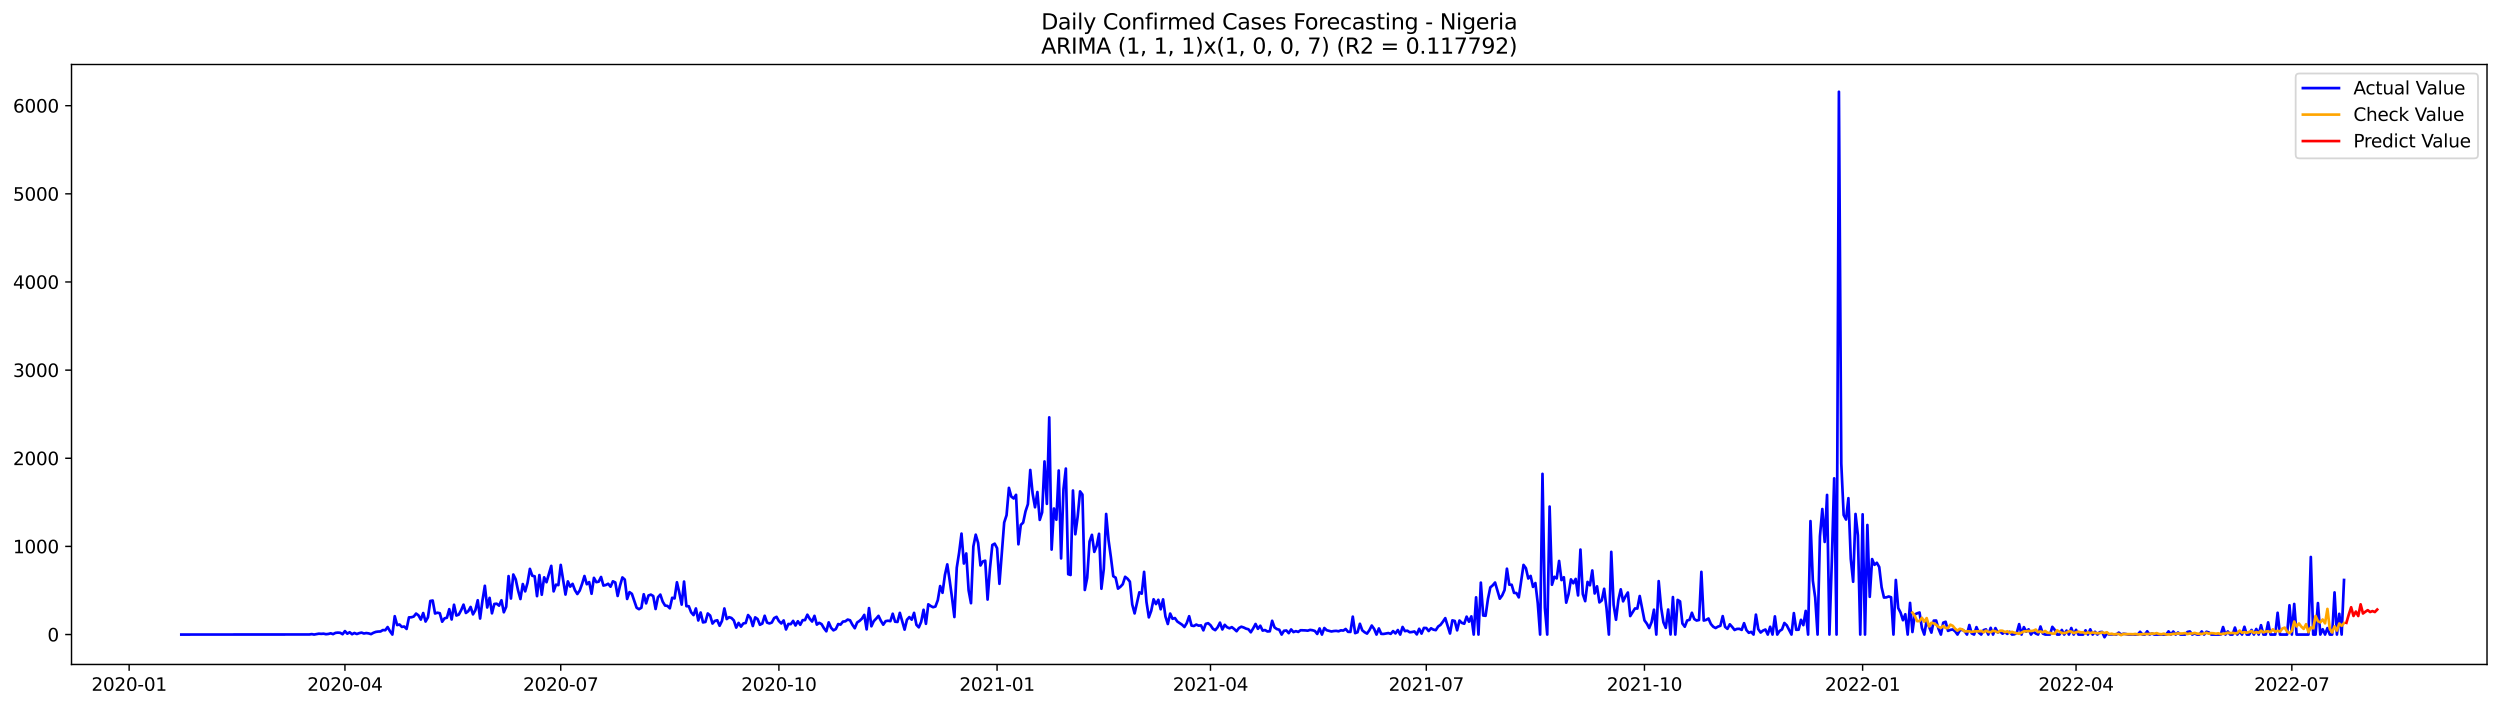 <?xml version="1.0" encoding="utf-8" standalone="no"?>
<!DOCTYPE svg PUBLIC "-//W3C//DTD SVG 1.1//EN"
  "http://www.w3.org/Graphics/SVG/1.1/DTD/svg11.dtd">
<svg xmlns:xlink="http://www.w3.org/1999/xlink" width="1386.05pt" height="392.274pt" viewBox="0 0 1386.05 392.274" xmlns="http://www.w3.org/2000/svg" version="1.1">
 <defs>
  <style type="text/css">*{stroke-linejoin: round; stroke-linecap: butt}</style>
 </defs>
 <g id="figure_1">
  <g id="patch_1">
   <path d="M 0 392.274 
L 1386.05 392.274 
L 1386.05 0 
L 0 0 
z
" style="fill: #ffffff"/>
  </g>
  <g id="axes_1">
   <g id="patch_2">
    <path d="M 39.65 368.396 
L 1378.85 368.396 
L 1378.85 35.755 
L 39.65 35.755 
z
" style="fill: #ffffff"/>
   </g>
   <g id="matplotlib.axis_1">
    <g id="xtick_1">
     <g id="line2d_1">
      <defs>
       <path id="me2fd78d5fa" d="M 0 0 
L 0 3.5 
" style="stroke: #000000; stroke-width: 0.8"/>
      </defs>
      <g>
       <use xlink:href="#me2fd78d5fa" x="71.598" y="368.396" style="stroke: #000000; stroke-width: 0.8"/>
      </g>
     </g>
     <g id="text_1">
      <!-- 2020-01 -->
      <g transform="translate(50.707 382.994)scale(0.1 -0.1)">
       <defs>
        <path id="DejaVuSans-32" d="M 1228 531 
L 3431 531 
L 3431 0 
L 469 0 
L 469 531 
Q 828 903 1448 1529 
Q 2069 2156 2228 2338 
Q 2531 2678 2651 2914 
Q 2772 3150 2772 3378 
Q 2772 3750 2511 3984 
Q 2250 4219 1831 4219 
Q 1534 4219 1204 4116 
Q 875 4013 500 3803 
L 500 4441 
Q 881 4594 1212 4672 
Q 1544 4750 1819 4750 
Q 2544 4750 2975 4387 
Q 3406 4025 3406 3419 
Q 3406 3131 3298 2873 
Q 3191 2616 2906 2266 
Q 2828 2175 2409 1742 
Q 1991 1309 1228 531 
z
" transform="scale(0.016)"/>
        <path id="DejaVuSans-30" d="M 2034 4250 
Q 1547 4250 1301 3770 
Q 1056 3291 1056 2328 
Q 1056 1369 1301 889 
Q 1547 409 2034 409 
Q 2525 409 2770 889 
Q 3016 1369 3016 2328 
Q 3016 3291 2770 3770 
Q 2525 4250 2034 4250 
z
M 2034 4750 
Q 2819 4750 3233 4129 
Q 3647 3509 3647 2328 
Q 3647 1150 3233 529 
Q 2819 -91 2034 -91 
Q 1250 -91 836 529 
Q 422 1150 422 2328 
Q 422 3509 836 4129 
Q 1250 4750 2034 4750 
z
" transform="scale(0.016)"/>
        <path id="DejaVuSans-2d" d="M 313 2009 
L 1997 2009 
L 1997 1497 
L 313 1497 
L 313 2009 
z
" transform="scale(0.016)"/>
        <path id="DejaVuSans-31" d="M 794 531 
L 1825 531 
L 1825 4091 
L 703 3866 
L 703 4441 
L 1819 4666 
L 2450 4666 
L 2450 531 
L 3481 531 
L 3481 0 
L 794 0 
L 794 531 
z
" transform="scale(0.016)"/>
       </defs>
       <use xlink:href="#DejaVuSans-32"/>
       <use xlink:href="#DejaVuSans-30" x="63.623"/>
       <use xlink:href="#DejaVuSans-32" x="127.246"/>
       <use xlink:href="#DejaVuSans-30" x="190.869"/>
       <use xlink:href="#DejaVuSans-2d" x="254.492"/>
       <use xlink:href="#DejaVuSans-30" x="290.576"/>
       <use xlink:href="#DejaVuSans-31" x="354.199"/>
      </g>
     </g>
    </g>
    <g id="xtick_2">
     <g id="line2d_2">
      <g>
       <use xlink:href="#me2fd78d5fa" x="191.24" y="368.396" style="stroke: #000000; stroke-width: 0.8"/>
      </g>
     </g>
     <g id="text_2">
      <!-- 2020-04 -->
      <g transform="translate(170.349 382.994)scale(0.1 -0.1)">
       <defs>
        <path id="DejaVuSans-34" d="M 2419 4116 
L 825 1625 
L 2419 1625 
L 2419 4116 
z
M 2253 4666 
L 3047 4666 
L 3047 1625 
L 3713 1625 
L 3713 1100 
L 3047 1100 
L 3047 0 
L 2419 0 
L 2419 1100 
L 313 1100 
L 313 1709 
L 2253 4666 
z
" transform="scale(0.016)"/>
       </defs>
       <use xlink:href="#DejaVuSans-32"/>
       <use xlink:href="#DejaVuSans-30" x="63.623"/>
       <use xlink:href="#DejaVuSans-32" x="127.246"/>
       <use xlink:href="#DejaVuSans-30" x="190.869"/>
       <use xlink:href="#DejaVuSans-2d" x="254.492"/>
       <use xlink:href="#DejaVuSans-30" x="290.576"/>
       <use xlink:href="#DejaVuSans-34" x="354.199"/>
      </g>
     </g>
    </g>
    <g id="xtick_3">
     <g id="line2d_3">
      <g>
       <use xlink:href="#me2fd78d5fa" x="310.882" y="368.396" style="stroke: #000000; stroke-width: 0.8"/>
      </g>
     </g>
     <g id="text_3">
      <!-- 2020-07 -->
      <g transform="translate(289.991 382.994)scale(0.1 -0.1)">
       <defs>
        <path id="DejaVuSans-37" d="M 525 4666 
L 3525 4666 
L 3525 4397 
L 1831 0 
L 1172 0 
L 2766 4134 
L 525 4134 
L 525 4666 
z
" transform="scale(0.016)"/>
       </defs>
       <use xlink:href="#DejaVuSans-32"/>
       <use xlink:href="#DejaVuSans-30" x="63.623"/>
       <use xlink:href="#DejaVuSans-32" x="127.246"/>
       <use xlink:href="#DejaVuSans-30" x="190.869"/>
       <use xlink:href="#DejaVuSans-2d" x="254.492"/>
       <use xlink:href="#DejaVuSans-30" x="290.576"/>
       <use xlink:href="#DejaVuSans-37" x="354.199"/>
      </g>
     </g>
    </g>
    <g id="xtick_4">
     <g id="line2d_4">
      <g>
       <use xlink:href="#me2fd78d5fa" x="431.839" y="368.396" style="stroke: #000000; stroke-width: 0.8"/>
      </g>
     </g>
     <g id="text_4">
      <!-- 2020-10 -->
      <g transform="translate(410.947 382.994)scale(0.1 -0.1)">
       <use xlink:href="#DejaVuSans-32"/>
       <use xlink:href="#DejaVuSans-30" x="63.623"/>
       <use xlink:href="#DejaVuSans-32" x="127.246"/>
       <use xlink:href="#DejaVuSans-30" x="190.869"/>
       <use xlink:href="#DejaVuSans-2d" x="254.492"/>
       <use xlink:href="#DejaVuSans-31" x="290.576"/>
       <use xlink:href="#DejaVuSans-30" x="354.199"/>
      </g>
     </g>
    </g>
    <g id="xtick_5">
     <g id="line2d_5">
      <g>
       <use xlink:href="#me2fd78d5fa" x="552.795" y="368.396" style="stroke: #000000; stroke-width: 0.8"/>
      </g>
     </g>
     <g id="text_5">
      <!-- 2021-01 -->
      <g transform="translate(531.904 382.994)scale(0.1 -0.1)">
       <use xlink:href="#DejaVuSans-32"/>
       <use xlink:href="#DejaVuSans-30" x="63.623"/>
       <use xlink:href="#DejaVuSans-32" x="127.246"/>
       <use xlink:href="#DejaVuSans-31" x="190.869"/>
       <use xlink:href="#DejaVuSans-2d" x="254.492"/>
       <use xlink:href="#DejaVuSans-30" x="290.576"/>
       <use xlink:href="#DejaVuSans-31" x="354.199"/>
      </g>
     </g>
    </g>
    <g id="xtick_6">
     <g id="line2d_6">
      <g>
       <use xlink:href="#me2fd78d5fa" x="671.122" y="368.396" style="stroke: #000000; stroke-width: 0.8"/>
      </g>
     </g>
     <g id="text_6">
      <!-- 2021-04 -->
      <g transform="translate(650.231 382.994)scale(0.1 -0.1)">
       <use xlink:href="#DejaVuSans-32"/>
       <use xlink:href="#DejaVuSans-30" x="63.623"/>
       <use xlink:href="#DejaVuSans-32" x="127.246"/>
       <use xlink:href="#DejaVuSans-31" x="190.869"/>
       <use xlink:href="#DejaVuSans-2d" x="254.492"/>
       <use xlink:href="#DejaVuSans-30" x="290.576"/>
       <use xlink:href="#DejaVuSans-34" x="354.199"/>
      </g>
     </g>
    </g>
    <g id="xtick_7">
     <g id="line2d_7">
      <g>
       <use xlink:href="#me2fd78d5fa" x="790.764" y="368.396" style="stroke: #000000; stroke-width: 0.8"/>
      </g>
     </g>
     <g id="text_7">
      <!-- 2021-07 -->
      <g transform="translate(769.873 382.994)scale(0.1 -0.1)">
       <use xlink:href="#DejaVuSans-32"/>
       <use xlink:href="#DejaVuSans-30" x="63.623"/>
       <use xlink:href="#DejaVuSans-32" x="127.246"/>
       <use xlink:href="#DejaVuSans-31" x="190.869"/>
       <use xlink:href="#DejaVuSans-2d" x="254.492"/>
       <use xlink:href="#DejaVuSans-30" x="290.576"/>
       <use xlink:href="#DejaVuSans-37" x="354.199"/>
      </g>
     </g>
    </g>
    <g id="xtick_8">
     <g id="line2d_8">
      <g>
       <use xlink:href="#me2fd78d5fa" x="911.721" y="368.396" style="stroke: #000000; stroke-width: 0.8"/>
      </g>
     </g>
     <g id="text_8">
      <!-- 2021-10 -->
      <g transform="translate(890.829 382.994)scale(0.1 -0.1)">
       <use xlink:href="#DejaVuSans-32"/>
       <use xlink:href="#DejaVuSans-30" x="63.623"/>
       <use xlink:href="#DejaVuSans-32" x="127.246"/>
       <use xlink:href="#DejaVuSans-31" x="190.869"/>
       <use xlink:href="#DejaVuSans-2d" x="254.492"/>
       <use xlink:href="#DejaVuSans-31" x="290.576"/>
       <use xlink:href="#DejaVuSans-30" x="354.199"/>
      </g>
     </g>
    </g>
    <g id="xtick_9">
     <g id="line2d_9">
      <g>
       <use xlink:href="#me2fd78d5fa" x="1032.677" y="368.396" style="stroke: #000000; stroke-width: 0.8"/>
      </g>
     </g>
     <g id="text_9">
      <!-- 2022-01 -->
      <g transform="translate(1011.786 382.994)scale(0.1 -0.1)">
       <use xlink:href="#DejaVuSans-32"/>
       <use xlink:href="#DejaVuSans-30" x="63.623"/>
       <use xlink:href="#DejaVuSans-32" x="127.246"/>
       <use xlink:href="#DejaVuSans-32" x="190.869"/>
       <use xlink:href="#DejaVuSans-2d" x="254.492"/>
       <use xlink:href="#DejaVuSans-30" x="290.576"/>
       <use xlink:href="#DejaVuSans-31" x="354.199"/>
      </g>
     </g>
    </g>
    <g id="xtick_10">
     <g id="line2d_10">
      <g>
       <use xlink:href="#me2fd78d5fa" x="1151.005" y="368.396" style="stroke: #000000; stroke-width: 0.8"/>
      </g>
     </g>
     <g id="text_10">
      <!-- 2022-04 -->
      <g transform="translate(1130.113 382.994)scale(0.1 -0.1)">
       <use xlink:href="#DejaVuSans-32"/>
       <use xlink:href="#DejaVuSans-30" x="63.623"/>
       <use xlink:href="#DejaVuSans-32" x="127.246"/>
       <use xlink:href="#DejaVuSans-32" x="190.869"/>
       <use xlink:href="#DejaVuSans-2d" x="254.492"/>
       <use xlink:href="#DejaVuSans-30" x="290.576"/>
       <use xlink:href="#DejaVuSans-34" x="354.199"/>
      </g>
     </g>
    </g>
    <g id="xtick_11">
     <g id="line2d_11">
      <g>
       <use xlink:href="#me2fd78d5fa" x="1270.646" y="368.396" style="stroke: #000000; stroke-width: 0.8"/>
      </g>
     </g>
     <g id="text_11">
      <!-- 2022-07 -->
      <g transform="translate(1249.755 382.994)scale(0.1 -0.1)">
       <use xlink:href="#DejaVuSans-32"/>
       <use xlink:href="#DejaVuSans-30" x="63.623"/>
       <use xlink:href="#DejaVuSans-32" x="127.246"/>
       <use xlink:href="#DejaVuSans-32" x="190.869"/>
       <use xlink:href="#DejaVuSans-2d" x="254.492"/>
       <use xlink:href="#DejaVuSans-30" x="290.576"/>
       <use xlink:href="#DejaVuSans-37" x="354.199"/>
      </g>
     </g>
    </g>
   </g>
   <g id="matplotlib.axis_2">
    <g id="ytick_1">
     <g id="line2d_12">
      <defs>
       <path id="m3686255045" d="M 0 0 
L -3.5 0 
" style="stroke: #000000; stroke-width: 0.8"/>
      </defs>
      <g>
       <use xlink:href="#m3686255045" x="39.65" y="351.809" style="stroke: #000000; stroke-width: 0.8"/>
      </g>
     </g>
     <g id="text_12">
      <!-- 0 -->
      <g transform="translate(26.288 355.609)scale(0.1 -0.1)">
       <use xlink:href="#DejaVuSans-30"/>
      </g>
     </g>
    </g>
    <g id="ytick_2">
     <g id="line2d_13">
      <g>
       <use xlink:href="#m3686255045" x="39.65" y="302.941" style="stroke: #000000; stroke-width: 0.8"/>
      </g>
     </g>
     <g id="text_13">
      <!-- 1000 -->
      <g transform="translate(7.2 306.74)scale(0.1 -0.1)">
       <use xlink:href="#DejaVuSans-31"/>
       <use xlink:href="#DejaVuSans-30" x="63.623"/>
       <use xlink:href="#DejaVuSans-30" x="127.246"/>
       <use xlink:href="#DejaVuSans-30" x="190.869"/>
      </g>
     </g>
    </g>
    <g id="ytick_3">
     <g id="line2d_14">
      <g>
       <use xlink:href="#m3686255045" x="39.65" y="254.072" style="stroke: #000000; stroke-width: 0.8"/>
      </g>
     </g>
     <g id="text_14">
      <!-- 2000 -->
      <g transform="translate(7.2 257.871)scale(0.1 -0.1)">
       <use xlink:href="#DejaVuSans-32"/>
       <use xlink:href="#DejaVuSans-30" x="63.623"/>
       <use xlink:href="#DejaVuSans-30" x="127.246"/>
       <use xlink:href="#DejaVuSans-30" x="190.869"/>
      </g>
     </g>
    </g>
    <g id="ytick_4">
     <g id="line2d_15">
      <g>
       <use xlink:href="#m3686255045" x="39.65" y="205.203" style="stroke: #000000; stroke-width: 0.8"/>
      </g>
     </g>
     <g id="text_15">
      <!-- 3000 -->
      <g transform="translate(7.2 209.002)scale(0.1 -0.1)">
       <defs>
        <path id="DejaVuSans-33" d="M 2597 2516 
Q 3050 2419 3304 2112 
Q 3559 1806 3559 1356 
Q 3559 666 3084 287 
Q 2609 -91 1734 -91 
Q 1441 -91 1130 -33 
Q 819 25 488 141 
L 488 750 
Q 750 597 1062 519 
Q 1375 441 1716 441 
Q 2309 441 2620 675 
Q 2931 909 2931 1356 
Q 2931 1769 2642 2001 
Q 2353 2234 1838 2234 
L 1294 2234 
L 1294 2753 
L 1863 2753 
Q 2328 2753 2575 2939 
Q 2822 3125 2822 3475 
Q 2822 3834 2567 4026 
Q 2313 4219 1838 4219 
Q 1578 4219 1281 4162 
Q 984 4106 628 3988 
L 628 4550 
Q 988 4650 1302 4700 
Q 1616 4750 1894 4750 
Q 2613 4750 3031 4423 
Q 3450 4097 3450 3541 
Q 3450 3153 3228 2886 
Q 3006 2619 2597 2516 
z
" transform="scale(0.016)"/>
       </defs>
       <use xlink:href="#DejaVuSans-33"/>
       <use xlink:href="#DejaVuSans-30" x="63.623"/>
       <use xlink:href="#DejaVuSans-30" x="127.246"/>
       <use xlink:href="#DejaVuSans-30" x="190.869"/>
      </g>
     </g>
    </g>
    <g id="ytick_5">
     <g id="line2d_16">
      <g>
       <use xlink:href="#m3686255045" x="39.65" y="156.334" style="stroke: #000000; stroke-width: 0.8"/>
      </g>
     </g>
     <g id="text_16">
      <!-- 4000 -->
      <g transform="translate(7.2 160.134)scale(0.1 -0.1)">
       <use xlink:href="#DejaVuSans-34"/>
       <use xlink:href="#DejaVuSans-30" x="63.623"/>
       <use xlink:href="#DejaVuSans-30" x="127.246"/>
       <use xlink:href="#DejaVuSans-30" x="190.869"/>
      </g>
     </g>
    </g>
    <g id="ytick_6">
     <g id="line2d_17">
      <g>
       <use xlink:href="#m3686255045" x="39.65" y="107.466" style="stroke: #000000; stroke-width: 0.8"/>
      </g>
     </g>
     <g id="text_17">
      <!-- 5000 -->
      <g transform="translate(7.2 111.265)scale(0.1 -0.1)">
       <defs>
        <path id="DejaVuSans-35" d="M 691 4666 
L 3169 4666 
L 3169 4134 
L 1269 4134 
L 1269 2991 
Q 1406 3038 1543 3061 
Q 1681 3084 1819 3084 
Q 2600 3084 3056 2656 
Q 3513 2228 3513 1497 
Q 3513 744 3044 326 
Q 2575 -91 1722 -91 
Q 1428 -91 1123 -41 
Q 819 9 494 109 
L 494 744 
Q 775 591 1075 516 
Q 1375 441 1709 441 
Q 2250 441 2565 725 
Q 2881 1009 2881 1497 
Q 2881 1984 2565 2268 
Q 2250 2553 1709 2553 
Q 1456 2553 1204 2497 
Q 953 2441 691 2322 
L 691 4666 
z
" transform="scale(0.016)"/>
       </defs>
       <use xlink:href="#DejaVuSans-35"/>
       <use xlink:href="#DejaVuSans-30" x="63.623"/>
       <use xlink:href="#DejaVuSans-30" x="127.246"/>
       <use xlink:href="#DejaVuSans-30" x="190.869"/>
      </g>
     </g>
    </g>
    <g id="ytick_7">
     <g id="line2d_18">
      <g>
       <use xlink:href="#m3686255045" x="39.65" y="58.597" style="stroke: #000000; stroke-width: 0.8"/>
      </g>
     </g>
     <g id="text_18">
      <!-- 6000 -->
      <g transform="translate(7.2 62.396)scale(0.1 -0.1)">
       <defs>
        <path id="DejaVuSans-36" d="M 2113 2584 
Q 1688 2584 1439 2293 
Q 1191 2003 1191 1497 
Q 1191 994 1439 701 
Q 1688 409 2113 409 
Q 2538 409 2786 701 
Q 3034 994 3034 1497 
Q 3034 2003 2786 2293 
Q 2538 2584 2113 2584 
z
M 3366 4563 
L 3366 3988 
Q 3128 4100 2886 4159 
Q 2644 4219 2406 4219 
Q 1781 4219 1451 3797 
Q 1122 3375 1075 2522 
Q 1259 2794 1537 2939 
Q 1816 3084 2150 3084 
Q 2853 3084 3261 2657 
Q 3669 2231 3669 1497 
Q 3669 778 3244 343 
Q 2819 -91 2113 -91 
Q 1303 -91 875 529 
Q 447 1150 447 2328 
Q 447 3434 972 4092 
Q 1497 4750 2381 4750 
Q 2619 4750 2861 4703 
Q 3103 4656 3366 4563 
z
" transform="scale(0.016)"/>
       </defs>
       <use xlink:href="#DejaVuSans-36"/>
       <use xlink:href="#DejaVuSans-30" x="63.623"/>
       <use xlink:href="#DejaVuSans-30" x="127.246"/>
       <use xlink:href="#DejaVuSans-30" x="190.869"/>
      </g>
     </g>
    </g>
   </g>
   <g id="line2d_19">
    <path d="M 100.523 351.809 
L 171.519 351.761 
L 172.834 351.565 
L 174.148 351.809 
L 176.778 351.321 
L 178.093 351.418 
L 179.407 351.321 
L 180.722 351.614 
L 182.037 351.467 
L 183.352 351.125 
L 184.666 351.565 
L 185.981 350.881 
L 187.296 350.734 
L 188.611 350.832 
L 189.925 351.614 
L 191.24 349.904 
L 192.555 351.321 
L 193.87 350.539 
L 195.184 351.614 
L 196.499 350.93 
L 197.814 351.516 
L 199.129 351.028 
L 200.443 350.734 
L 201.758 351.223 
L 203.073 350.979 
L 204.388 351.174 
L 205.702 351.565 
L 207.017 350.832 
L 208.332 350.343 
L 209.647 350.148 
L 210.961 350.099 
L 212.276 349.317 
L 213.591 349.415 
L 214.906 347.656 
L 216.22 349.952 
L 217.535 351.809 
L 218.85 341.645 
L 220.165 346.532 
L 221.479 346.238 
L 222.794 347.558 
L 224.109 347.362 
L 225.424 348.682 
L 226.738 342.28 
L 228.053 342.231 
L 229.368 341.84 
L 230.683 340.179 
L 231.997 341.156 
L 233.312 343.502 
L 234.627 339.885 
L 235.942 344.577 
L 237.256 342.28 
L 238.571 333.19 
L 239.886 332.946 
L 241.201 340.13 
L 242.515 339.69 
L 243.83 339.983 
L 245.145 344.675 
L 246.46 342.818 
L 247.774 342.476 
L 249.089 337.735 
L 250.404 343.453 
L 251.718 335.292 
L 253.033 341.254 
L 254.348 340.765 
L 255.663 338.322 
L 256.977 335.243 
L 258.292 339.837 
L 259.607 338.859 
L 260.922 336.514 
L 262.236 340.618 
L 263.551 338.322 
L 264.866 332.799 
L 266.181 342.915 
L 267.495 332.897 
L 268.81 324.785 
L 270.125 336.807 
L 271.44 331.48 
L 272.754 340.032 
L 274.069 334.852 
L 275.384 334.705 
L 276.699 335.78 
L 278.013 332.799 
L 279.328 339.446 
L 280.643 336.416 
L 281.958 319.409 
L 283.272 331.822 
L 284.587 318.53 
L 285.902 321.169 
L 287.217 327.326 
L 288.531 332.115 
L 289.846 323.808 
L 291.161 327.864 
L 292.476 323.123 
L 293.79 315.402 
L 295.105 319.214 
L 296.42 319.507 
L 297.735 330.503 
L 299.049 318.823 
L 300.364 329.721 
L 301.679 320.094 
L 302.994 322.781 
L 305.623 313.741 
L 306.938 327.864 
L 308.253 324.15 
L 309.567 324.394 
L 310.882 313.203 
L 313.512 329.623 
L 314.826 322.342 
L 316.141 325.225 
L 317.456 323.71 
L 318.771 327.228 
L 320.085 329.33 
L 321.4 327.424 
L 322.715 323.71 
L 324.03 319.361 
L 325.344 323.905 
L 326.659 322.733 
L 327.974 329.183 
L 329.288 320.387 
L 330.603 322.733 
L 331.918 322.488 
L 333.233 319.898 
L 334.547 324.638 
L 335.862 324.345 
L 337.177 323.661 
L 338.492 325.274 
L 339.806 322.293 
L 341.121 322.928 
L 342.436 330.405 
L 343.751 324.687 
L 345.065 320.142 
L 346.38 321.315 
L 347.695 332.066 
L 349.01 328.304 
L 350.324 329.232 
L 352.954 336.953 
L 354.269 337.735 
L 355.583 336.953 
L 356.898 329.476 
L 358.213 334.51 
L 359.528 330.161 
L 360.842 329.672 
L 362.157 330.454 
L 363.472 337.637 
L 364.787 331.138 
L 366.101 329.672 
L 367.416 333.581 
L 368.731 335.732 
L 370.046 335.927 
L 371.36 337.247 
L 372.675 331.431 
L 373.99 331.773 
L 375.305 322.83 
L 376.619 328.548 
L 377.934 335.194 
L 379.249 322.439 
L 380.564 336.074 
L 381.878 336.123 
L 383.193 339.495 
L 384.508 341.009 
L 385.823 337.344 
L 387.137 343.99 
L 388.452 339.592 
L 389.767 345.066 
L 391.082 344.821 
L 392.396 340.13 
L 393.711 341.254 
L 395.026 345.701 
L 396.341 344.235 
L 397.655 343.893 
L 398.97 346.923 
L 400.285 344.235 
L 401.599 337.344 
L 402.914 343.209 
L 404.229 342.182 
L 405.544 342.622 
L 406.858 343.99 
L 408.173 347.949 
L 409.488 345.359 
L 410.803 347.411 
L 412.117 345.652 
L 413.432 345.408 
L 414.747 341.009 
L 416.062 342.573 
L 417.376 347.069 
L 418.691 342.28 
L 420.006 343.209 
L 421.321 346.385 
L 422.635 345.701 
L 423.95 341.4 
L 425.265 345.163 
L 426.58 345.652 
L 427.894 345.163 
L 429.209 342.671 
L 430.524 341.987 
L 431.839 344.333 
L 433.153 345.652 
L 434.468 343.99 
L 435.783 348.975 
L 437.098 345.945 
L 438.412 346.043 
L 439.727 344.235 
L 441.042 346.776 
L 442.357 344.43 
L 443.671 346.385 
L 444.986 343.844 
L 446.301 343.795 
L 447.616 340.814 
L 448.93 343.062 
L 450.245 344.577 
L 451.56 341.449 
L 452.875 346.287 
L 454.189 345.31 
L 455.504 346.043 
L 456.819 348.291 
L 458.134 350.001 
L 459.448 345.066 
L 460.763 348.047 
L 462.078 349.464 
L 463.393 348.78 
L 464.707 345.994 
L 466.022 346.287 
L 467.337 344.626 
L 468.652 344.479 
L 469.966 343.502 
L 471.281 343.893 
L 472.596 346.385 
L 473.911 348.291 
L 475.225 345.114 
L 476.54 344.235 
L 477.855 343.013 
L 479.169 340.912 
L 480.484 348.926 
L 481.799 337.149 
L 483.114 347.216 
L 484.428 344.381 
L 485.743 343.013 
L 487.058 341.449 
L 488.373 344.186 
L 489.687 346.336 
L 491.002 344.381 
L 492.317 344.137 
L 493.632 344.381 
L 494.946 340.276 
L 496.261 344.675 
L 497.576 344.821 
L 498.891 339.788 
L 501.52 349.073 
L 502.835 343.599 
L 504.15 342.133 
L 505.464 343.551 
L 506.779 339.788 
L 508.094 346.434 
L 509.409 347.802 
L 510.723 344.723 
L 512.038 338.077 
L 513.353 345.847 
L 514.668 335.047 
L 515.982 335.976 
L 517.297 336.66 
L 518.612 336.269 
L 519.927 332.751 
L 521.241 324.932 
L 522.556 328.646 
L 523.871 318.823 
L 525.186 312.91 
L 526.5 321.657 
L 527.815 331.382 
L 529.13 342.085 
L 530.445 314.767 
L 531.759 306.361 
L 533.074 295.855 
L 534.389 312.421 
L 535.704 306.85 
L 537.018 327.326 
L 538.333 334.412 
L 539.648 302.99 
L 540.963 296.441 
L 542.277 300.937 
L 543.592 313.496 
L 544.907 311.297 
L 546.222 310.857 
L 547.536 332.409 
L 548.851 315.207 
L 550.166 302.159 
L 551.481 301.426 
L 552.795 303.918 
L 554.11 323.661 
L 556.739 289.697 
L 558.054 285.641 
L 559.369 270.492 
L 560.684 275.33 
L 561.998 276.356 
L 563.313 274.352 
L 564.628 301.768 
L 565.943 291.017 
L 567.257 289.746 
L 568.572 283.491 
L 569.887 279.533 
L 571.202 260.571 
L 572.516 273.717 
L 573.831 281.243 
L 575.146 272.789 
L 576.461 288.231 
L 577.775 284.077 
L 579.09 255.831 
L 580.405 279.337 
L 581.72 231.397 
L 583.034 304.7 
L 584.349 281.927 
L 585.664 288.133 
L 586.979 260.865 
L 588.293 309.587 
L 589.608 271.176 
L 590.923 259.79 
L 592.238 318.334 
L 593.552 318.774 
L 594.867 271.958 
L 596.182 296.197 
L 597.497 286.325 
L 598.811 272.447 
L 600.126 274.206 
L 601.441 327.082 
L 602.756 320.387 
L 604.07 300.204 
L 605.385 296.539 
L 606.7 305.971 
L 608.015 302.696 
L 609.329 295.952 
L 610.644 326.398 
L 611.959 315.451 
L 613.274 284.957 
L 614.588 299.373 
L 615.903 308.952 
L 617.218 319.458 
L 618.533 320.289 
L 619.847 326.349 
L 621.162 325.323 
L 622.477 323.905 
L 623.792 319.8 
L 625.106 320.827 
L 626.421 322.488 
L 627.736 335.145 
L 629.051 340.081 
L 631.68 328.401 
L 632.995 329.134 
L 634.309 317.064 
L 635.624 333.679 
L 636.939 342.28 
L 638.254 338.664 
L 639.568 332.262 
L 640.883 334.901 
L 642.198 332.555 
L 643.513 337.784 
L 644.827 332.311 
L 646.142 341.791 
L 647.457 345.945 
L 648.772 340.179 
L 650.086 343.062 
L 651.401 342.671 
L 652.716 344.577 
L 655.345 346.336 
L 656.66 347.607 
L 657.975 345.408 
L 659.29 341.645 
L 660.604 346.825 
L 661.919 347.069 
L 663.234 346.287 
L 664.549 346.874 
L 665.863 346.727 
L 667.178 349.464 
L 668.493 345.896 
L 669.808 345.505 
L 671.122 346.629 
L 672.437 348.584 
L 673.752 349.366 
L 675.067 347.802 
L 676.381 345.212 
L 677.696 348.975 
L 679.011 346.434 
L 680.326 347.753 
L 681.64 348.34 
L 682.955 347.704 
L 684.27 348.731 
L 685.585 349.952 
L 686.899 348.193 
L 688.214 347.46 
L 689.529 347.9 
L 690.844 348.535 
L 692.158 348.877 
L 693.473 350.539 
L 694.788 348.389 
L 696.103 345.945 
L 697.417 348.633 
L 698.732 346.923 
L 700.047 349.61 
L 701.362 349.317 
L 702.676 350.099 
L 703.991 350.001 
L 705.306 344.186 
L 706.621 347.851 
L 707.935 348.78 
L 709.25 349.122 
L 710.565 351.809 
L 711.879 349.708 
L 713.194 349.561 
L 714.509 351.028 
L 715.824 348.975 
L 717.138 350.441 
L 718.453 349.904 
L 719.768 350.343 
L 721.083 349.415 
L 723.712 349.513 
L 725.027 349.659 
L 726.342 349.219 
L 727.656 349.415 
L 728.971 349.806 
L 730.286 351.467 
L 731.601 348.437 
L 732.915 351.809 
L 734.23 348.193 
L 735.545 349.415 
L 738.174 350.099 
L 739.489 349.855 
L 740.804 349.757 
L 742.119 350.001 
L 743.433 349.464 
L 744.748 349.61 
L 746.063 348.731 
L 747.378 350.295 
L 748.692 350.343 
L 750.007 341.889 
L 751.322 351.028 
L 752.637 350.539 
L 753.951 345.847 
L 755.266 349.464 
L 756.581 350.539 
L 757.896 351.272 
L 759.21 349.415 
L 760.525 346.825 
L 761.84 348.682 
L 763.155 351.809 
L 764.469 348.437 
L 765.784 351.418 
L 767.099 351.467 
L 769.728 350.979 
L 771.043 351.418 
L 772.358 349.904 
L 773.673 351.174 
L 774.987 349.317 
L 776.302 351.809 
L 777.617 347.607 
L 778.932 349.904 
L 780.246 349.659 
L 781.561 350.539 
L 782.876 350.392 
L 784.191 350.099 
L 785.505 351.712 
L 786.82 348.633 
L 788.135 351.272 
L 789.449 348.144 
L 790.764 348.193 
L 792.079 349.855 
L 793.394 348.34 
L 794.708 349.073 
L 796.023 349.366 
L 797.338 347.362 
L 798.653 346.434 
L 799.967 344.675 
L 801.282 342.72 
L 803.912 351.223 
L 805.226 343.942 
L 806.541 344.284 
L 807.856 349.464 
L 809.171 344.039 
L 810.485 345.359 
L 811.8 345.799 
L 813.115 341.889 
L 814.43 344.675 
L 815.744 341.742 
L 817.059 351.809 
L 818.374 331.187 
L 819.689 351.809 
L 821.003 323.026 
L 822.318 341.254 
L 823.633 341.4 
L 824.948 332.066 
L 826.262 325.665 
L 827.577 324.541 
L 828.892 322.977 
L 831.521 331.92 
L 832.836 330.112 
L 834.151 327.131 
L 835.466 315.304 
L 836.78 324.15 
L 838.095 324.199 
L 839.41 328.695 
L 840.725 328.792 
L 842.039 331.187 
L 844.669 313.203 
L 845.984 315.011 
L 847.298 320.729 
L 848.613 319.312 
L 849.928 325.371 
L 851.243 323.27 
L 852.557 334.363 
L 853.872 351.809 
L 855.187 262.722 
L 856.502 336.953 
L 857.816 351.809 
L 859.131 280.852 
L 860.446 324.199 
L 861.761 319.8 
L 863.075 320.68 
L 864.39 311.004 
L 865.705 321.609 
L 867.019 320.045 
L 868.334 334.119 
L 869.649 329.33 
L 870.964 321.218 
L 872.278 323.368 
L 873.593 320.973 
L 874.908 330.112 
L 876.223 304.7 
L 877.537 329.379 
L 878.852 333.288 
L 880.167 322.635 
L 881.482 324.492 
L 882.796 316.282 
L 884.111 329.037 
L 885.426 325.078 
L 886.741 333.972 
L 888.055 332.897 
L 889.37 326.447 
L 890.685 337.198 
L 892 351.809 
L 893.314 305.971 
L 894.629 335.39 
L 895.944 343.599 
L 897.259 332.604 
L 898.573 326.74 
L 899.888 333.386 
L 901.203 330.649 
L 902.518 328.499 
L 903.832 341.547 
L 906.462 337.344 
L 907.777 337.393 
L 909.091 330.454 
L 911.721 343.942 
L 913.036 345.75 
L 914.35 348.193 
L 915.665 344.919 
L 916.98 338.028 
L 918.295 351.809 
L 919.609 322.195 
L 920.924 336.562 
L 922.239 345.017 
L 923.554 348.095 
L 924.868 337.931 
L 926.183 351.761 
L 927.498 331.04 
L 928.813 351.809 
L 930.127 332.604 
L 931.442 333.435 
L 932.757 345.701 
L 934.072 347.46 
L 935.386 344.039 
L 936.701 343.648 
L 938.016 339.739 
L 939.331 343.209 
L 940.645 344.039 
L 941.96 343.746 
L 943.275 317.064 
L 944.589 344.039 
L 945.904 343.697 
L 947.219 342.915 
L 948.534 345.945 
L 949.848 347.46 
L 951.163 348.193 
L 952.478 347.411 
L 953.793 346.971 
L 955.107 341.596 
L 956.422 347.558 
L 957.737 348.633 
L 959.052 346.141 
L 960.366 347.607 
L 961.681 349.268 
L 962.996 348.682 
L 964.311 348.633 
L 965.625 349.219 
L 966.94 345.505 
L 968.255 349.317 
L 969.57 350.832 
L 970.884 350.343 
L 972.199 351.809 
L 973.514 340.765 
L 974.829 348.828 
L 976.143 350.685 
L 977.458 349.61 
L 978.773 349.024 
L 980.088 351.809 
L 981.402 347.509 
L 982.717 351.809 
L 984.032 341.742 
L 985.347 351.809 
L 986.661 349.806 
L 987.976 348.975 
L 989.291 345.408 
L 990.606 346.678 
L 993.235 351.809 
L 994.55 339.934 
L 995.865 349.171 
L 997.179 349.122 
L 998.494 343.648 
L 999.809 346.58 
L 1001.124 338.713 
L 1002.438 351.809 
L 1003.753 288.915 
L 1005.068 321.902 
L 1006.383 331.382 
L 1007.697 351.809 
L 1009.012 297.321 
L 1010.327 282.22 
L 1011.642 300.448 
L 1012.956 274.401 
L 1014.271 351.809 
L 1015.586 311.346 
L 1016.901 265.214 
L 1018.215 351.809 
L 1019.53 50.876 
L 1020.845 257.004 
L 1022.159 285.543 
L 1023.474 288.036 
L 1024.789 276.209 
L 1026.104 309.831 
L 1027.418 322.537 
L 1028.733 284.957 
L 1030.048 296.783 
L 1031.363 351.809 
L 1032.677 285.152 
L 1033.992 351.809 
L 1035.307 291.066 
L 1036.622 330.894 
L 1037.936 309.978 
L 1039.251 313.154 
L 1040.566 312.03 
L 1041.881 314.376 
L 1043.195 325.567 
L 1044.51 331.285 
L 1045.825 331.187 
L 1047.14 330.698 
L 1048.454 331.138 
L 1049.769 351.809 
L 1051.084 321.56 
L 1052.399 337.1 
L 1053.713 339.641 
L 1055.028 343.844 
L 1056.343 340.57 
L 1057.658 351.809 
L 1058.972 334.266 
L 1060.287 350.392 
L 1061.602 340.667 
L 1062.917 340.032 
L 1064.231 339.592 
L 1065.546 348.144 
L 1066.861 351.809 
L 1068.176 344.039 
L 1070.805 350.734 
L 1072.12 344.088 
L 1073.435 344.039 
L 1074.749 348.633 
L 1076.064 351.809 
L 1077.379 345.212 
L 1078.694 344.723 
L 1080.008 349.757 
L 1081.323 349.219 
L 1082.638 348.975 
L 1083.953 350.001 
L 1085.267 351.809 
L 1086.582 349.464 
L 1087.897 349.122 
L 1089.212 349.952 
L 1090.526 351.809 
L 1091.841 346.532 
L 1093.156 351.174 
L 1094.47 351.809 
L 1095.785 347.704 
L 1097.1 350.734 
L 1098.415 351.809 
L 1099.729 349.366 
L 1101.044 348.926 
L 1102.359 351.809 
L 1103.674 348.095 
L 1104.988 351.809 
L 1106.303 348.242 
L 1107.618 350.637 
L 1108.933 350.099 
L 1110.247 351.321 
L 1111.562 350.441 
L 1112.877 351.418 
L 1114.192 350.295 
L 1115.506 351.809 
L 1116.821 351.663 
L 1118.136 350.881 
L 1119.451 346.043 
L 1120.765 351.809 
L 1122.08 347.704 
L 1123.395 350.197 
L 1124.71 348.926 
L 1126.024 351.809 
L 1127.339 350.05 
L 1128.654 351.223 
L 1129.969 351.809 
L 1131.283 347.362 
L 1132.598 351.272 
L 1133.913 351.809 
L 1136.542 351.809 
L 1137.857 347.558 
L 1139.172 349.171 
L 1140.487 351.809 
L 1141.801 351.809 
L 1143.116 349.268 
L 1144.431 351.809 
L 1145.746 349.61 
L 1147.06 351.809 
L 1148.375 348.193 
L 1149.69 351.809 
L 1151.005 349.219 
L 1152.319 351.809 
L 1154.949 351.809 
L 1156.264 349.464 
L 1157.578 351.809 
L 1158.893 348.926 
L 1160.208 351.809 
L 1161.523 350.295 
L 1162.837 351.809 
L 1164.152 350.49 
L 1165.467 350.343 
L 1166.782 353.276 
L 1168.096 351.174 
L 1169.411 351.809 
L 1170.726 351.712 
L 1173.355 351.809 
L 1174.67 350.734 
L 1175.985 351.809 
L 1177.299 351.37 
L 1178.614 351.516 
L 1179.929 351.809 
L 1185.188 351.809 
L 1186.503 350.295 
L 1187.817 351.809 
L 1189.132 351.809 
L 1190.447 350.001 
L 1191.762 351.809 
L 1193.076 351.174 
L 1194.391 351.809 
L 1200.965 351.809 
L 1202.28 350.05 
L 1203.594 351.809 
L 1204.909 350.148 
L 1206.224 351.809 
L 1207.539 350.685 
L 1208.853 351.809 
L 1211.483 351.809 
L 1212.798 350.343 
L 1214.112 350.099 
L 1215.427 351.809 
L 1216.742 351.174 
L 1218.057 351.809 
L 1219.371 351.809 
L 1220.686 350.099 
L 1222.001 351.809 
L 1223.316 350.246 
L 1224.63 350.637 
L 1225.945 351.809 
L 1231.204 351.809 
L 1232.519 347.656 
L 1233.834 351.809 
L 1235.148 350.099 
L 1236.463 351.809 
L 1237.778 351.809 
L 1239.093 347.949 
L 1240.407 351.809 
L 1241.722 350.001 
L 1243.037 351.809 
L 1244.352 347.509 
L 1245.666 351.809 
L 1246.981 351.809 
L 1248.296 349.268 
L 1249.61 351.809 
L 1250.925 348.731 
L 1252.24 351.809 
L 1253.555 346.629 
L 1254.869 351.809 
L 1256.184 351.809 
L 1257.499 345.066 
L 1258.814 351.809 
L 1261.443 351.809 
L 1262.758 339.739 
L 1264.073 351.809 
L 1268.017 351.809 
L 1269.332 335.585 
L 1270.646 351.809 
L 1271.961 334.852 
L 1273.276 351.809 
L 1279.85 351.809 
L 1281.164 308.805 
L 1282.479 351.809 
L 1283.794 351.809 
L 1285.109 334.363 
L 1286.423 351.809 
L 1287.738 348.877 
L 1289.053 351.809 
L 1290.368 348.242 
L 1291.682 351.809 
L 1292.997 351.809 
L 1294.312 328.45 
L 1295.627 351.809 
L 1296.941 340.325 
L 1298.256 351.809 
L 1299.571 321.56 
L 1299.571 321.56 
" clip-path="url(#p08302c311a)" style="fill: none; stroke: #0000ff; stroke-width: 1.5; stroke-linecap: square"/>
   </g>
   <g id="line2d_20">
    <path d="M 1060.287 339.646 
L 1061.602 341.507 
L 1062.917 344.392 
L 1064.231 344.296 
L 1065.546 342.542 
L 1066.861 344.679 
L 1068.176 342.692 
L 1069.49 347.304 
L 1070.805 345.279 
L 1072.12 345.617 
L 1073.435 346.383 
L 1074.749 347.538 
L 1076.064 348.077 
L 1077.379 346.996 
L 1078.694 348.202 
L 1080.008 348.164 
L 1081.323 346.337 
L 1082.638 346.962 
L 1083.953 348.552 
L 1085.267 349.626 
L 1086.582 348.61 
L 1087.897 348.932 
L 1089.212 350.104 
L 1090.526 349.995 
L 1091.841 350.062 
L 1093.156 350.324 
L 1094.47 350.072 
L 1097.1 350.004 
L 1098.415 349.772 
L 1099.729 350.562 
L 1101.044 349.664 
L 1102.359 350.31 
L 1103.674 350.491 
L 1104.988 349.706 
L 1106.303 350.034 
L 1107.618 350.594 
L 1108.933 349.657 
L 1110.247 349.691 
L 1111.562 350.502 
L 1112.877 349.989 
L 1114.192 350.832 
L 1115.506 350.3 
L 1116.821 350.784 
L 1119.451 351.392 
L 1122.08 350.05 
L 1123.395 350.005 
L 1124.71 349.841 
L 1126.024 349.868 
L 1127.339 349.67 
L 1128.654 349.061 
L 1129.969 350.461 
L 1131.283 350.092 
L 1132.598 350.564 
L 1133.913 349.823 
L 1135.228 350.835 
L 1136.542 350.855 
L 1137.857 351.299 
L 1139.172 351.264 
L 1140.487 349.435 
L 1143.116 350.949 
L 1144.431 351.003 
L 1145.746 350.726 
L 1147.06 349.942 
L 1148.375 350.196 
L 1149.69 350.979 
L 1152.319 350.189 
L 1153.634 350.566 
L 1154.949 350.554 
L 1156.264 351.282 
L 1157.578 350.558 
L 1158.893 351.063 
L 1160.208 350.634 
L 1162.837 351.093 
L 1164.152 350.994 
L 1165.467 350.614 
L 1166.782 350.968 
L 1168.096 350.52 
L 1169.411 351.612 
L 1170.726 351.341 
L 1172.04 351.723 
L 1173.355 351.511 
L 1174.67 351.508 
L 1175.985 352.122 
L 1177.299 351.497 
L 1178.614 351.595 
L 1181.244 351.582 
L 1182.558 351.65 
L 1183.873 351.465 
L 1185.188 351.746 
L 1187.817 351.629 
L 1189.132 351.448 
L 1190.447 351.562 
L 1191.762 351.482 
L 1193.076 351.216 
L 1194.391 351.33 
L 1195.706 351.016 
L 1197.021 351.498 
L 1198.335 351.649 
L 1199.65 351.309 
L 1200.965 351.758 
L 1203.594 351.703 
L 1204.909 351.412 
L 1206.224 351.386 
L 1207.539 351.176 
L 1208.853 351.261 
L 1210.168 351.192 
L 1211.483 350.991 
L 1212.798 351.521 
L 1214.112 351.201 
L 1215.427 351.224 
L 1216.742 350.88 
L 1218.057 351.281 
L 1220.686 351.48 
L 1223.316 350.86 
L 1224.63 351.351 
L 1225.945 351.01 
L 1227.26 351.111 
L 1228.575 351.334 
L 1229.889 351.103 
L 1231.204 351.594 
L 1233.834 351.183 
L 1235.148 350.803 
L 1236.463 350.993 
L 1237.778 350.884 
L 1239.093 351.144 
L 1240.407 351.011 
L 1241.722 349.586 
L 1243.037 350.77 
L 1244.352 350.515 
L 1245.666 350.814 
L 1248.296 349.912 
L 1249.61 350.894 
L 1250.925 350.426 
L 1252.24 350.868 
L 1253.555 349.683 
L 1254.869 350.586 
L 1256.184 350.085 
L 1257.499 350.028 
L 1258.814 350.404 
L 1260.128 348.915 
L 1261.443 350.254 
L 1262.758 349.717 
L 1264.073 350.189 
L 1265.387 348.474 
L 1266.702 347.974 
L 1268.017 350.203 
L 1269.332 350.938 
L 1270.646 349.839 
L 1271.961 344.609 
L 1273.276 347.288 
L 1274.591 345.71 
L 1275.905 347.423 
L 1277.22 348.655 
L 1278.535 346.084 
L 1279.85 350.464 
L 1281.164 347.914 
L 1282.479 348.341 
L 1283.794 341.518 
L 1285.109 344.408 
L 1286.423 345.041 
L 1287.738 343.488 
L 1289.053 345.582 
L 1290.368 337.589 
L 1291.682 348.634 
L 1292.997 350.633 
L 1294.312 347.247 
L 1295.627 349.573 
L 1296.941 345.689 
L 1298.256 346.957 
L 1299.571 345.41 
L 1299.571 345.41 
" clip-path="url(#p08302c311a)" style="fill: none; stroke: #ffa500; stroke-width: 1.5; stroke-linecap: square"/>
   </g>
   <g id="line2d_21">
    <path d="M 1300.886 345.31 
L 1302.2 340.759 
L 1303.515 336.684 
L 1304.83 341.482 
L 1306.145 339.071 
L 1307.459 341.51 
L 1308.774 335.068 
L 1310.089 340.127 
L 1311.404 339.157 
L 1312.718 338.289 
L 1314.033 339.311 
L 1315.348 338.798 
L 1316.663 339.317 
L 1317.977 337.945 
" clip-path="url(#p08302c311a)" style="fill: none; stroke: #ff0000; stroke-width: 1.5; stroke-linecap: square"/>
   </g>
   <g id="patch_3">
    <path d="M 39.65 368.396 
L 39.65 35.755 
" style="fill: none; stroke: #000000; stroke-width: 0.8; stroke-linejoin: miter; stroke-linecap: square"/>
   </g>
   <g id="patch_4">
    <path d="M 1378.85 368.396 
L 1378.85 35.755 
" style="fill: none; stroke: #000000; stroke-width: 0.8; stroke-linejoin: miter; stroke-linecap: square"/>
   </g>
   <g id="patch_5">
    <path d="M 39.65 368.396 
L 1378.85 368.396 
" style="fill: none; stroke: #000000; stroke-width: 0.8; stroke-linejoin: miter; stroke-linecap: square"/>
   </g>
   <g id="patch_6">
    <path d="M 39.65 35.755 
L 1378.85 35.755 
" style="fill: none; stroke: #000000; stroke-width: 0.8; stroke-linejoin: miter; stroke-linecap: square"/>
   </g>
   <g id="text_19">
    <!-- Daily Confirmed Cases Forecasting - Nigeria -->
    <g transform="translate(577.283 16.318)scale(0.12 -0.12)">
     <defs>
      <path id="DejaVuSans-44" d="M 1259 4147 
L 1259 519 
L 2022 519 
Q 2988 519 3436 956 
Q 3884 1394 3884 2338 
Q 3884 3275 3436 3711 
Q 2988 4147 2022 4147 
L 1259 4147 
z
M 628 4666 
L 1925 4666 
Q 3281 4666 3915 4102 
Q 4550 3538 4550 2338 
Q 4550 1131 3912 565 
Q 3275 0 1925 0 
L 628 0 
L 628 4666 
z
" transform="scale(0.016)"/>
      <path id="DejaVuSans-61" d="M 2194 1759 
Q 1497 1759 1228 1600 
Q 959 1441 959 1056 
Q 959 750 1161 570 
Q 1363 391 1709 391 
Q 2188 391 2477 730 
Q 2766 1069 2766 1631 
L 2766 1759 
L 2194 1759 
z
M 3341 1997 
L 3341 0 
L 2766 0 
L 2766 531 
Q 2569 213 2275 61 
Q 1981 -91 1556 -91 
Q 1019 -91 701 211 
Q 384 513 384 1019 
Q 384 1609 779 1909 
Q 1175 2209 1959 2209 
L 2766 2209 
L 2766 2266 
Q 2766 2663 2505 2880 
Q 2244 3097 1772 3097 
Q 1472 3097 1187 3025 
Q 903 2953 641 2809 
L 641 3341 
Q 956 3463 1253 3523 
Q 1550 3584 1831 3584 
Q 2591 3584 2966 3190 
Q 3341 2797 3341 1997 
z
" transform="scale(0.016)"/>
      <path id="DejaVuSans-69" d="M 603 3500 
L 1178 3500 
L 1178 0 
L 603 0 
L 603 3500 
z
M 603 4863 
L 1178 4863 
L 1178 4134 
L 603 4134 
L 603 4863 
z
" transform="scale(0.016)"/>
      <path id="DejaVuSans-6c" d="M 603 4863 
L 1178 4863 
L 1178 0 
L 603 0 
L 603 4863 
z
" transform="scale(0.016)"/>
      <path id="DejaVuSans-79" d="M 2059 -325 
Q 1816 -950 1584 -1140 
Q 1353 -1331 966 -1331 
L 506 -1331 
L 506 -850 
L 844 -850 
Q 1081 -850 1212 -737 
Q 1344 -625 1503 -206 
L 1606 56 
L 191 3500 
L 800 3500 
L 1894 763 
L 2988 3500 
L 3597 3500 
L 2059 -325 
z
" transform="scale(0.016)"/>
      <path id="DejaVuSans-20" transform="scale(0.016)"/>
      <path id="DejaVuSans-43" d="M 4122 4306 
L 4122 3641 
Q 3803 3938 3442 4084 
Q 3081 4231 2675 4231 
Q 1875 4231 1450 3742 
Q 1025 3253 1025 2328 
Q 1025 1406 1450 917 
Q 1875 428 2675 428 
Q 3081 428 3442 575 
Q 3803 722 4122 1019 
L 4122 359 
Q 3791 134 3420 21 
Q 3050 -91 2638 -91 
Q 1578 -91 968 557 
Q 359 1206 359 2328 
Q 359 3453 968 4101 
Q 1578 4750 2638 4750 
Q 3056 4750 3426 4639 
Q 3797 4528 4122 4306 
z
" transform="scale(0.016)"/>
      <path id="DejaVuSans-6f" d="M 1959 3097 
Q 1497 3097 1228 2736 
Q 959 2375 959 1747 
Q 959 1119 1226 758 
Q 1494 397 1959 397 
Q 2419 397 2687 759 
Q 2956 1122 2956 1747 
Q 2956 2369 2687 2733 
Q 2419 3097 1959 3097 
z
M 1959 3584 
Q 2709 3584 3137 3096 
Q 3566 2609 3566 1747 
Q 3566 888 3137 398 
Q 2709 -91 1959 -91 
Q 1206 -91 779 398 
Q 353 888 353 1747 
Q 353 2609 779 3096 
Q 1206 3584 1959 3584 
z
" transform="scale(0.016)"/>
      <path id="DejaVuSans-6e" d="M 3513 2113 
L 3513 0 
L 2938 0 
L 2938 2094 
Q 2938 2591 2744 2837 
Q 2550 3084 2163 3084 
Q 1697 3084 1428 2787 
Q 1159 2491 1159 1978 
L 1159 0 
L 581 0 
L 581 3500 
L 1159 3500 
L 1159 2956 
Q 1366 3272 1645 3428 
Q 1925 3584 2291 3584 
Q 2894 3584 3203 3211 
Q 3513 2838 3513 2113 
z
" transform="scale(0.016)"/>
      <path id="DejaVuSans-66" d="M 2375 4863 
L 2375 4384 
L 1825 4384 
Q 1516 4384 1395 4259 
Q 1275 4134 1275 3809 
L 1275 3500 
L 2222 3500 
L 2222 3053 
L 1275 3053 
L 1275 0 
L 697 0 
L 697 3053 
L 147 3053 
L 147 3500 
L 697 3500 
L 697 3744 
Q 697 4328 969 4595 
Q 1241 4863 1831 4863 
L 2375 4863 
z
" transform="scale(0.016)"/>
      <path id="DejaVuSans-72" d="M 2631 2963 
Q 2534 3019 2420 3045 
Q 2306 3072 2169 3072 
Q 1681 3072 1420 2755 
Q 1159 2438 1159 1844 
L 1159 0 
L 581 0 
L 581 3500 
L 1159 3500 
L 1159 2956 
Q 1341 3275 1631 3429 
Q 1922 3584 2338 3584 
Q 2397 3584 2469 3576 
Q 2541 3569 2628 3553 
L 2631 2963 
z
" transform="scale(0.016)"/>
      <path id="DejaVuSans-6d" d="M 3328 2828 
Q 3544 3216 3844 3400 
Q 4144 3584 4550 3584 
Q 5097 3584 5394 3201 
Q 5691 2819 5691 2113 
L 5691 0 
L 5113 0 
L 5113 2094 
Q 5113 2597 4934 2840 
Q 4756 3084 4391 3084 
Q 3944 3084 3684 2787 
Q 3425 2491 3425 1978 
L 3425 0 
L 2847 0 
L 2847 2094 
Q 2847 2600 2669 2842 
Q 2491 3084 2119 3084 
Q 1678 3084 1418 2786 
Q 1159 2488 1159 1978 
L 1159 0 
L 581 0 
L 581 3500 
L 1159 3500 
L 1159 2956 
Q 1356 3278 1631 3431 
Q 1906 3584 2284 3584 
Q 2666 3584 2933 3390 
Q 3200 3197 3328 2828 
z
" transform="scale(0.016)"/>
      <path id="DejaVuSans-65" d="M 3597 1894 
L 3597 1613 
L 953 1613 
Q 991 1019 1311 708 
Q 1631 397 2203 397 
Q 2534 397 2845 478 
Q 3156 559 3463 722 
L 3463 178 
Q 3153 47 2828 -22 
Q 2503 -91 2169 -91 
Q 1331 -91 842 396 
Q 353 884 353 1716 
Q 353 2575 817 3079 
Q 1281 3584 2069 3584 
Q 2775 3584 3186 3129 
Q 3597 2675 3597 1894 
z
M 3022 2063 
Q 3016 2534 2758 2815 
Q 2500 3097 2075 3097 
Q 1594 3097 1305 2825 
Q 1016 2553 972 2059 
L 3022 2063 
z
" transform="scale(0.016)"/>
      <path id="DejaVuSans-64" d="M 2906 2969 
L 2906 4863 
L 3481 4863 
L 3481 0 
L 2906 0 
L 2906 525 
Q 2725 213 2448 61 
Q 2172 -91 1784 -91 
Q 1150 -91 751 415 
Q 353 922 353 1747 
Q 353 2572 751 3078 
Q 1150 3584 1784 3584 
Q 2172 3584 2448 3432 
Q 2725 3281 2906 2969 
z
M 947 1747 
Q 947 1113 1208 752 
Q 1469 391 1925 391 
Q 2381 391 2643 752 
Q 2906 1113 2906 1747 
Q 2906 2381 2643 2742 
Q 2381 3103 1925 3103 
Q 1469 3103 1208 2742 
Q 947 2381 947 1747 
z
" transform="scale(0.016)"/>
      <path id="DejaVuSans-73" d="M 2834 3397 
L 2834 2853 
Q 2591 2978 2328 3040 
Q 2066 3103 1784 3103 
Q 1356 3103 1142 2972 
Q 928 2841 928 2578 
Q 928 2378 1081 2264 
Q 1234 2150 1697 2047 
L 1894 2003 
Q 2506 1872 2764 1633 
Q 3022 1394 3022 966 
Q 3022 478 2636 193 
Q 2250 -91 1575 -91 
Q 1294 -91 989 -36 
Q 684 19 347 128 
L 347 722 
Q 666 556 975 473 
Q 1284 391 1588 391 
Q 1994 391 2212 530 
Q 2431 669 2431 922 
Q 2431 1156 2273 1281 
Q 2116 1406 1581 1522 
L 1381 1569 
Q 847 1681 609 1914 
Q 372 2147 372 2553 
Q 372 3047 722 3315 
Q 1072 3584 1716 3584 
Q 2034 3584 2315 3537 
Q 2597 3491 2834 3397 
z
" transform="scale(0.016)"/>
      <path id="DejaVuSans-46" d="M 628 4666 
L 3309 4666 
L 3309 4134 
L 1259 4134 
L 1259 2759 
L 3109 2759 
L 3109 2228 
L 1259 2228 
L 1259 0 
L 628 0 
L 628 4666 
z
" transform="scale(0.016)"/>
      <path id="DejaVuSans-63" d="M 3122 3366 
L 3122 2828 
Q 2878 2963 2633 3030 
Q 2388 3097 2138 3097 
Q 1578 3097 1268 2742 
Q 959 2388 959 1747 
Q 959 1106 1268 751 
Q 1578 397 2138 397 
Q 2388 397 2633 464 
Q 2878 531 3122 666 
L 3122 134 
Q 2881 22 2623 -34 
Q 2366 -91 2075 -91 
Q 1284 -91 818 406 
Q 353 903 353 1747 
Q 353 2603 823 3093 
Q 1294 3584 2113 3584 
Q 2378 3584 2631 3529 
Q 2884 3475 3122 3366 
z
" transform="scale(0.016)"/>
      <path id="DejaVuSans-74" d="M 1172 4494 
L 1172 3500 
L 2356 3500 
L 2356 3053 
L 1172 3053 
L 1172 1153 
Q 1172 725 1289 603 
Q 1406 481 1766 481 
L 2356 481 
L 2356 0 
L 1766 0 
Q 1100 0 847 248 
Q 594 497 594 1153 
L 594 3053 
L 172 3053 
L 172 3500 
L 594 3500 
L 594 4494 
L 1172 4494 
z
" transform="scale(0.016)"/>
      <path id="DejaVuSans-67" d="M 2906 1791 
Q 2906 2416 2648 2759 
Q 2391 3103 1925 3103 
Q 1463 3103 1205 2759 
Q 947 2416 947 1791 
Q 947 1169 1205 825 
Q 1463 481 1925 481 
Q 2391 481 2648 825 
Q 2906 1169 2906 1791 
z
M 3481 434 
Q 3481 -459 3084 -895 
Q 2688 -1331 1869 -1331 
Q 1566 -1331 1297 -1286 
Q 1028 -1241 775 -1147 
L 775 -588 
Q 1028 -725 1275 -790 
Q 1522 -856 1778 -856 
Q 2344 -856 2625 -561 
Q 2906 -266 2906 331 
L 2906 616 
Q 2728 306 2450 153 
Q 2172 0 1784 0 
Q 1141 0 747 490 
Q 353 981 353 1791 
Q 353 2603 747 3093 
Q 1141 3584 1784 3584 
Q 2172 3584 2450 3431 
Q 2728 3278 2906 2969 
L 2906 3500 
L 3481 3500 
L 3481 434 
z
" transform="scale(0.016)"/>
      <path id="DejaVuSans-4e" d="M 628 4666 
L 1478 4666 
L 3547 763 
L 3547 4666 
L 4159 4666 
L 4159 0 
L 3309 0 
L 1241 3903 
L 1241 0 
L 628 0 
L 628 4666 
z
" transform="scale(0.016)"/>
     </defs>
     <use xlink:href="#DejaVuSans-44"/>
     <use xlink:href="#DejaVuSans-61" x="77.002"/>
     <use xlink:href="#DejaVuSans-69" x="138.281"/>
     <use xlink:href="#DejaVuSans-6c" x="166.064"/>
     <use xlink:href="#DejaVuSans-79" x="193.848"/>
     <use xlink:href="#DejaVuSans-20" x="253.027"/>
     <use xlink:href="#DejaVuSans-43" x="284.814"/>
     <use xlink:href="#DejaVuSans-6f" x="354.639"/>
     <use xlink:href="#DejaVuSans-6e" x="415.82"/>
     <use xlink:href="#DejaVuSans-66" x="479.199"/>
     <use xlink:href="#DejaVuSans-69" x="514.404"/>
     <use xlink:href="#DejaVuSans-72" x="542.188"/>
     <use xlink:href="#DejaVuSans-6d" x="581.551"/>
     <use xlink:href="#DejaVuSans-65" x="678.963"/>
     <use xlink:href="#DejaVuSans-64" x="740.486"/>
     <use xlink:href="#DejaVuSans-20" x="803.963"/>
     <use xlink:href="#DejaVuSans-43" x="835.75"/>
     <use xlink:href="#DejaVuSans-61" x="905.574"/>
     <use xlink:href="#DejaVuSans-73" x="966.854"/>
     <use xlink:href="#DejaVuSans-65" x="1018.953"/>
     <use xlink:href="#DejaVuSans-73" x="1080.477"/>
     <use xlink:href="#DejaVuSans-20" x="1132.576"/>
     <use xlink:href="#DejaVuSans-46" x="1164.363"/>
     <use xlink:href="#DejaVuSans-6f" x="1218.258"/>
     <use xlink:href="#DejaVuSans-72" x="1279.439"/>
     <use xlink:href="#DejaVuSans-65" x="1318.303"/>
     <use xlink:href="#DejaVuSans-63" x="1379.826"/>
     <use xlink:href="#DejaVuSans-61" x="1434.807"/>
     <use xlink:href="#DejaVuSans-73" x="1496.086"/>
     <use xlink:href="#DejaVuSans-74" x="1548.186"/>
     <use xlink:href="#DejaVuSans-69" x="1587.395"/>
     <use xlink:href="#DejaVuSans-6e" x="1615.178"/>
     <use xlink:href="#DejaVuSans-67" x="1678.557"/>
     <use xlink:href="#DejaVuSans-20" x="1742.033"/>
     <use xlink:href="#DejaVuSans-2d" x="1773.82"/>
     <use xlink:href="#DejaVuSans-20" x="1809.904"/>
     <use xlink:href="#DejaVuSans-4e" x="1841.691"/>
     <use xlink:href="#DejaVuSans-69" x="1916.496"/>
     <use xlink:href="#DejaVuSans-67" x="1944.279"/>
     <use xlink:href="#DejaVuSans-65" x="2007.756"/>
     <use xlink:href="#DejaVuSans-72" x="2069.279"/>
     <use xlink:href="#DejaVuSans-69" x="2110.393"/>
     <use xlink:href="#DejaVuSans-61" x="2138.176"/>
    </g>
    <!-- ARIMA (1, 1, 1)x(1, 0, 0, 7) (R2 = 0.117792) -->
    <g transform="translate(577.266 29.756)scale(0.12 -0.12)">
     <defs>
      <path id="DejaVuSans-41" d="M 2188 4044 
L 1331 1722 
L 3047 1722 
L 2188 4044 
z
M 1831 4666 
L 2547 4666 
L 4325 0 
L 3669 0 
L 3244 1197 
L 1141 1197 
L 716 0 
L 50 0 
L 1831 4666 
z
" transform="scale(0.016)"/>
      <path id="DejaVuSans-52" d="M 2841 2188 
Q 3044 2119 3236 1894 
Q 3428 1669 3622 1275 
L 4263 0 
L 3584 0 
L 2988 1197 
Q 2756 1666 2539 1819 
Q 2322 1972 1947 1972 
L 1259 1972 
L 1259 0 
L 628 0 
L 628 4666 
L 2053 4666 
Q 2853 4666 3247 4331 
Q 3641 3997 3641 3322 
Q 3641 2881 3436 2590 
Q 3231 2300 2841 2188 
z
M 1259 4147 
L 1259 2491 
L 2053 2491 
Q 2509 2491 2742 2702 
Q 2975 2913 2975 3322 
Q 2975 3731 2742 3939 
Q 2509 4147 2053 4147 
L 1259 4147 
z
" transform="scale(0.016)"/>
      <path id="DejaVuSans-49" d="M 628 4666 
L 1259 4666 
L 1259 0 
L 628 0 
L 628 4666 
z
" transform="scale(0.016)"/>
      <path id="DejaVuSans-4d" d="M 628 4666 
L 1569 4666 
L 2759 1491 
L 3956 4666 
L 4897 4666 
L 4897 0 
L 4281 0 
L 4281 4097 
L 3078 897 
L 2444 897 
L 1241 4097 
L 1241 0 
L 628 0 
L 628 4666 
z
" transform="scale(0.016)"/>
      <path id="DejaVuSans-28" d="M 1984 4856 
Q 1566 4138 1362 3434 
Q 1159 2731 1159 2009 
Q 1159 1288 1364 580 
Q 1569 -128 1984 -844 
L 1484 -844 
Q 1016 -109 783 600 
Q 550 1309 550 2009 
Q 550 2706 781 3412 
Q 1013 4119 1484 4856 
L 1984 4856 
z
" transform="scale(0.016)"/>
      <path id="DejaVuSans-2c" d="M 750 794 
L 1409 794 
L 1409 256 
L 897 -744 
L 494 -744 
L 750 256 
L 750 794 
z
" transform="scale(0.016)"/>
      <path id="DejaVuSans-29" d="M 513 4856 
L 1013 4856 
Q 1481 4119 1714 3412 
Q 1947 2706 1947 2009 
Q 1947 1309 1714 600 
Q 1481 -109 1013 -844 
L 513 -844 
Q 928 -128 1133 580 
Q 1338 1288 1338 2009 
Q 1338 2731 1133 3434 
Q 928 4138 513 4856 
z
" transform="scale(0.016)"/>
      <path id="DejaVuSans-78" d="M 3513 3500 
L 2247 1797 
L 3578 0 
L 2900 0 
L 1881 1375 
L 863 0 
L 184 0 
L 1544 1831 
L 300 3500 
L 978 3500 
L 1906 2253 
L 2834 3500 
L 3513 3500 
z
" transform="scale(0.016)"/>
      <path id="DejaVuSans-3d" d="M 678 2906 
L 4684 2906 
L 4684 2381 
L 678 2381 
L 678 2906 
z
M 678 1631 
L 4684 1631 
L 4684 1100 
L 678 1100 
L 678 1631 
z
" transform="scale(0.016)"/>
      <path id="DejaVuSans-2e" d="M 684 794 
L 1344 794 
L 1344 0 
L 684 0 
L 684 794 
z
" transform="scale(0.016)"/>
      <path id="DejaVuSans-39" d="M 703 97 
L 703 672 
Q 941 559 1184 500 
Q 1428 441 1663 441 
Q 2288 441 2617 861 
Q 2947 1281 2994 2138 
Q 2813 1869 2534 1725 
Q 2256 1581 1919 1581 
Q 1219 1581 811 2004 
Q 403 2428 403 3163 
Q 403 3881 828 4315 
Q 1253 4750 1959 4750 
Q 2769 4750 3195 4129 
Q 3622 3509 3622 2328 
Q 3622 1225 3098 567 
Q 2575 -91 1691 -91 
Q 1453 -91 1209 -44 
Q 966 3 703 97 
z
M 1959 2075 
Q 2384 2075 2632 2365 
Q 2881 2656 2881 3163 
Q 2881 3666 2632 3958 
Q 2384 4250 1959 4250 
Q 1534 4250 1286 3958 
Q 1038 3666 1038 3163 
Q 1038 2656 1286 2365 
Q 1534 2075 1959 2075 
z
" transform="scale(0.016)"/>
     </defs>
     <use xlink:href="#DejaVuSans-41"/>
     <use xlink:href="#DejaVuSans-52" x="68.408"/>
     <use xlink:href="#DejaVuSans-49" x="137.891"/>
     <use xlink:href="#DejaVuSans-4d" x="167.383"/>
     <use xlink:href="#DejaVuSans-41" x="253.662"/>
     <use xlink:href="#DejaVuSans-20" x="322.07"/>
     <use xlink:href="#DejaVuSans-28" x="353.857"/>
     <use xlink:href="#DejaVuSans-31" x="392.871"/>
     <use xlink:href="#DejaVuSans-2c" x="456.494"/>
     <use xlink:href="#DejaVuSans-20" x="488.281"/>
     <use xlink:href="#DejaVuSans-31" x="520.068"/>
     <use xlink:href="#DejaVuSans-2c" x="583.691"/>
     <use xlink:href="#DejaVuSans-20" x="615.479"/>
     <use xlink:href="#DejaVuSans-31" x="647.266"/>
     <use xlink:href="#DejaVuSans-29" x="710.889"/>
     <use xlink:href="#DejaVuSans-78" x="749.902"/>
     <use xlink:href="#DejaVuSans-28" x="809.082"/>
     <use xlink:href="#DejaVuSans-31" x="848.096"/>
     <use xlink:href="#DejaVuSans-2c" x="911.719"/>
     <use xlink:href="#DejaVuSans-20" x="943.506"/>
     <use xlink:href="#DejaVuSans-30" x="975.293"/>
     <use xlink:href="#DejaVuSans-2c" x="1038.916"/>
     <use xlink:href="#DejaVuSans-20" x="1070.703"/>
     <use xlink:href="#DejaVuSans-30" x="1102.49"/>
     <use xlink:href="#DejaVuSans-2c" x="1166.113"/>
     <use xlink:href="#DejaVuSans-20" x="1197.9"/>
     <use xlink:href="#DejaVuSans-37" x="1229.688"/>
     <use xlink:href="#DejaVuSans-29" x="1293.311"/>
     <use xlink:href="#DejaVuSans-20" x="1332.324"/>
     <use xlink:href="#DejaVuSans-28" x="1364.111"/>
     <use xlink:href="#DejaVuSans-52" x="1403.125"/>
     <use xlink:href="#DejaVuSans-32" x="1472.607"/>
     <use xlink:href="#DejaVuSans-20" x="1536.23"/>
     <use xlink:href="#DejaVuSans-3d" x="1568.018"/>
     <use xlink:href="#DejaVuSans-20" x="1651.807"/>
     <use xlink:href="#DejaVuSans-30" x="1683.594"/>
     <use xlink:href="#DejaVuSans-2e" x="1747.217"/>
     <use xlink:href="#DejaVuSans-31" x="1779.004"/>
     <use xlink:href="#DejaVuSans-31" x="1842.627"/>
     <use xlink:href="#DejaVuSans-37" x="1906.25"/>
     <use xlink:href="#DejaVuSans-37" x="1969.873"/>
     <use xlink:href="#DejaVuSans-39" x="2033.496"/>
     <use xlink:href="#DejaVuSans-32" x="2097.119"/>
     <use xlink:href="#DejaVuSans-29" x="2160.742"/>
    </g>
   </g>
   <g id="legend_1">
    <g id="patch_7">
     <path d="M 1274.77 87.79 
L 1371.85 87.79 
Q 1373.85 87.79 1373.85 85.79 
L 1373.85 42.755 
Q 1373.85 40.755 1371.85 40.755 
L 1274.77 40.755 
Q 1272.77 40.755 1272.77 42.755 
L 1272.77 85.79 
Q 1272.77 87.79 1274.77 87.79 
z
" style="fill: #ffffff; opacity: 0.8; stroke: #cccccc; stroke-linejoin: miter"/>
    </g>
    <g id="line2d_22">
     <path d="M 1276.77 48.854 
L 1286.77 48.854 
L 1296.77 48.854 
" style="fill: none; stroke: #0000ff; stroke-width: 1.5; stroke-linecap: square"/>
    </g>
    <g id="text_20">
     <!-- Actual Value -->
     <g transform="translate(1304.77 52.354)scale(0.1 -0.1)">
      <defs>
       <path id="DejaVuSans-75" d="M 544 1381 
L 544 3500 
L 1119 3500 
L 1119 1403 
Q 1119 906 1312 657 
Q 1506 409 1894 409 
Q 2359 409 2629 706 
Q 2900 1003 2900 1516 
L 2900 3500 
L 3475 3500 
L 3475 0 
L 2900 0 
L 2900 538 
Q 2691 219 2414 64 
Q 2138 -91 1772 -91 
Q 1169 -91 856 284 
Q 544 659 544 1381 
z
M 1991 3584 
L 1991 3584 
z
" transform="scale(0.016)"/>
       <path id="DejaVuSans-56" d="M 1831 0 
L 50 4666 
L 709 4666 
L 2188 738 
L 3669 4666 
L 4325 4666 
L 2547 0 
L 1831 0 
z
" transform="scale(0.016)"/>
      </defs>
      <use xlink:href="#DejaVuSans-41"/>
      <use xlink:href="#DejaVuSans-63" x="66.658"/>
      <use xlink:href="#DejaVuSans-74" x="121.639"/>
      <use xlink:href="#DejaVuSans-75" x="160.848"/>
      <use xlink:href="#DejaVuSans-61" x="224.227"/>
      <use xlink:href="#DejaVuSans-6c" x="285.506"/>
      <use xlink:href="#DejaVuSans-20" x="313.289"/>
      <use xlink:href="#DejaVuSans-56" x="345.076"/>
      <use xlink:href="#DejaVuSans-61" x="405.734"/>
      <use xlink:href="#DejaVuSans-6c" x="467.014"/>
      <use xlink:href="#DejaVuSans-75" x="494.797"/>
      <use xlink:href="#DejaVuSans-65" x="558.176"/>
     </g>
    </g>
    <g id="line2d_23">
     <path d="M 1276.77 63.532 
L 1286.77 63.532 
L 1296.77 63.532 
" style="fill: none; stroke: #ffa500; stroke-width: 1.5; stroke-linecap: square"/>
    </g>
    <g id="text_21">
     <!-- Check Value -->
     <g transform="translate(1304.77 67.032)scale(0.1 -0.1)">
      <defs>
       <path id="DejaVuSans-68" d="M 3513 2113 
L 3513 0 
L 2938 0 
L 2938 2094 
Q 2938 2591 2744 2837 
Q 2550 3084 2163 3084 
Q 1697 3084 1428 2787 
Q 1159 2491 1159 1978 
L 1159 0 
L 581 0 
L 581 4863 
L 1159 4863 
L 1159 2956 
Q 1366 3272 1645 3428 
Q 1925 3584 2291 3584 
Q 2894 3584 3203 3211 
Q 3513 2838 3513 2113 
z
" transform="scale(0.016)"/>
       <path id="DejaVuSans-6b" d="M 581 4863 
L 1159 4863 
L 1159 1991 
L 2875 3500 
L 3609 3500 
L 1753 1863 
L 3688 0 
L 2938 0 
L 1159 1709 
L 1159 0 
L 581 0 
L 581 4863 
z
" transform="scale(0.016)"/>
      </defs>
      <use xlink:href="#DejaVuSans-43"/>
      <use xlink:href="#DejaVuSans-68" x="69.824"/>
      <use xlink:href="#DejaVuSans-65" x="133.203"/>
      <use xlink:href="#DejaVuSans-63" x="194.727"/>
      <use xlink:href="#DejaVuSans-6b" x="249.707"/>
      <use xlink:href="#DejaVuSans-20" x="307.617"/>
      <use xlink:href="#DejaVuSans-56" x="339.404"/>
      <use xlink:href="#DejaVuSans-61" x="400.062"/>
      <use xlink:href="#DejaVuSans-6c" x="461.342"/>
      <use xlink:href="#DejaVuSans-75" x="489.125"/>
      <use xlink:href="#DejaVuSans-65" x="552.504"/>
     </g>
    </g>
    <g id="line2d_24">
     <path d="M 1276.77 78.21 
L 1286.77 78.21 
L 1296.77 78.21 
" style="fill: none; stroke: #ff0000; stroke-width: 1.5; stroke-linecap: square"/>
    </g>
    <g id="text_22">
     <!-- Predict Value -->
     <g transform="translate(1304.77 81.71)scale(0.1 -0.1)">
      <defs>
       <path id="DejaVuSans-50" d="M 1259 4147 
L 1259 2394 
L 2053 2394 
Q 2494 2394 2734 2622 
Q 2975 2850 2975 3272 
Q 2975 3691 2734 3919 
Q 2494 4147 2053 4147 
L 1259 4147 
z
M 628 4666 
L 2053 4666 
Q 2838 4666 3239 4311 
Q 3641 3956 3641 3272 
Q 3641 2581 3239 2228 
Q 2838 1875 2053 1875 
L 1259 1875 
L 1259 0 
L 628 0 
L 628 4666 
z
" transform="scale(0.016)"/>
      </defs>
      <use xlink:href="#DejaVuSans-50"/>
      <use xlink:href="#DejaVuSans-72" x="58.553"/>
      <use xlink:href="#DejaVuSans-65" x="97.416"/>
      <use xlink:href="#DejaVuSans-64" x="158.939"/>
      <use xlink:href="#DejaVuSans-69" x="222.416"/>
      <use xlink:href="#DejaVuSans-63" x="250.199"/>
      <use xlink:href="#DejaVuSans-74" x="305.18"/>
      <use xlink:href="#DejaVuSans-20" x="344.389"/>
      <use xlink:href="#DejaVuSans-56" x="376.176"/>
      <use xlink:href="#DejaVuSans-61" x="436.834"/>
      <use xlink:href="#DejaVuSans-6c" x="498.113"/>
      <use xlink:href="#DejaVuSans-75" x="525.896"/>
      <use xlink:href="#DejaVuSans-65" x="589.275"/>
     </g>
    </g>
   </g>
  </g>
 </g>
 <defs>
  <clipPath id="p08302c311a">
   <rect x="39.65" y="35.755" width="1339.2" height="332.64"/>
  </clipPath>
 </defs>
</svg>
